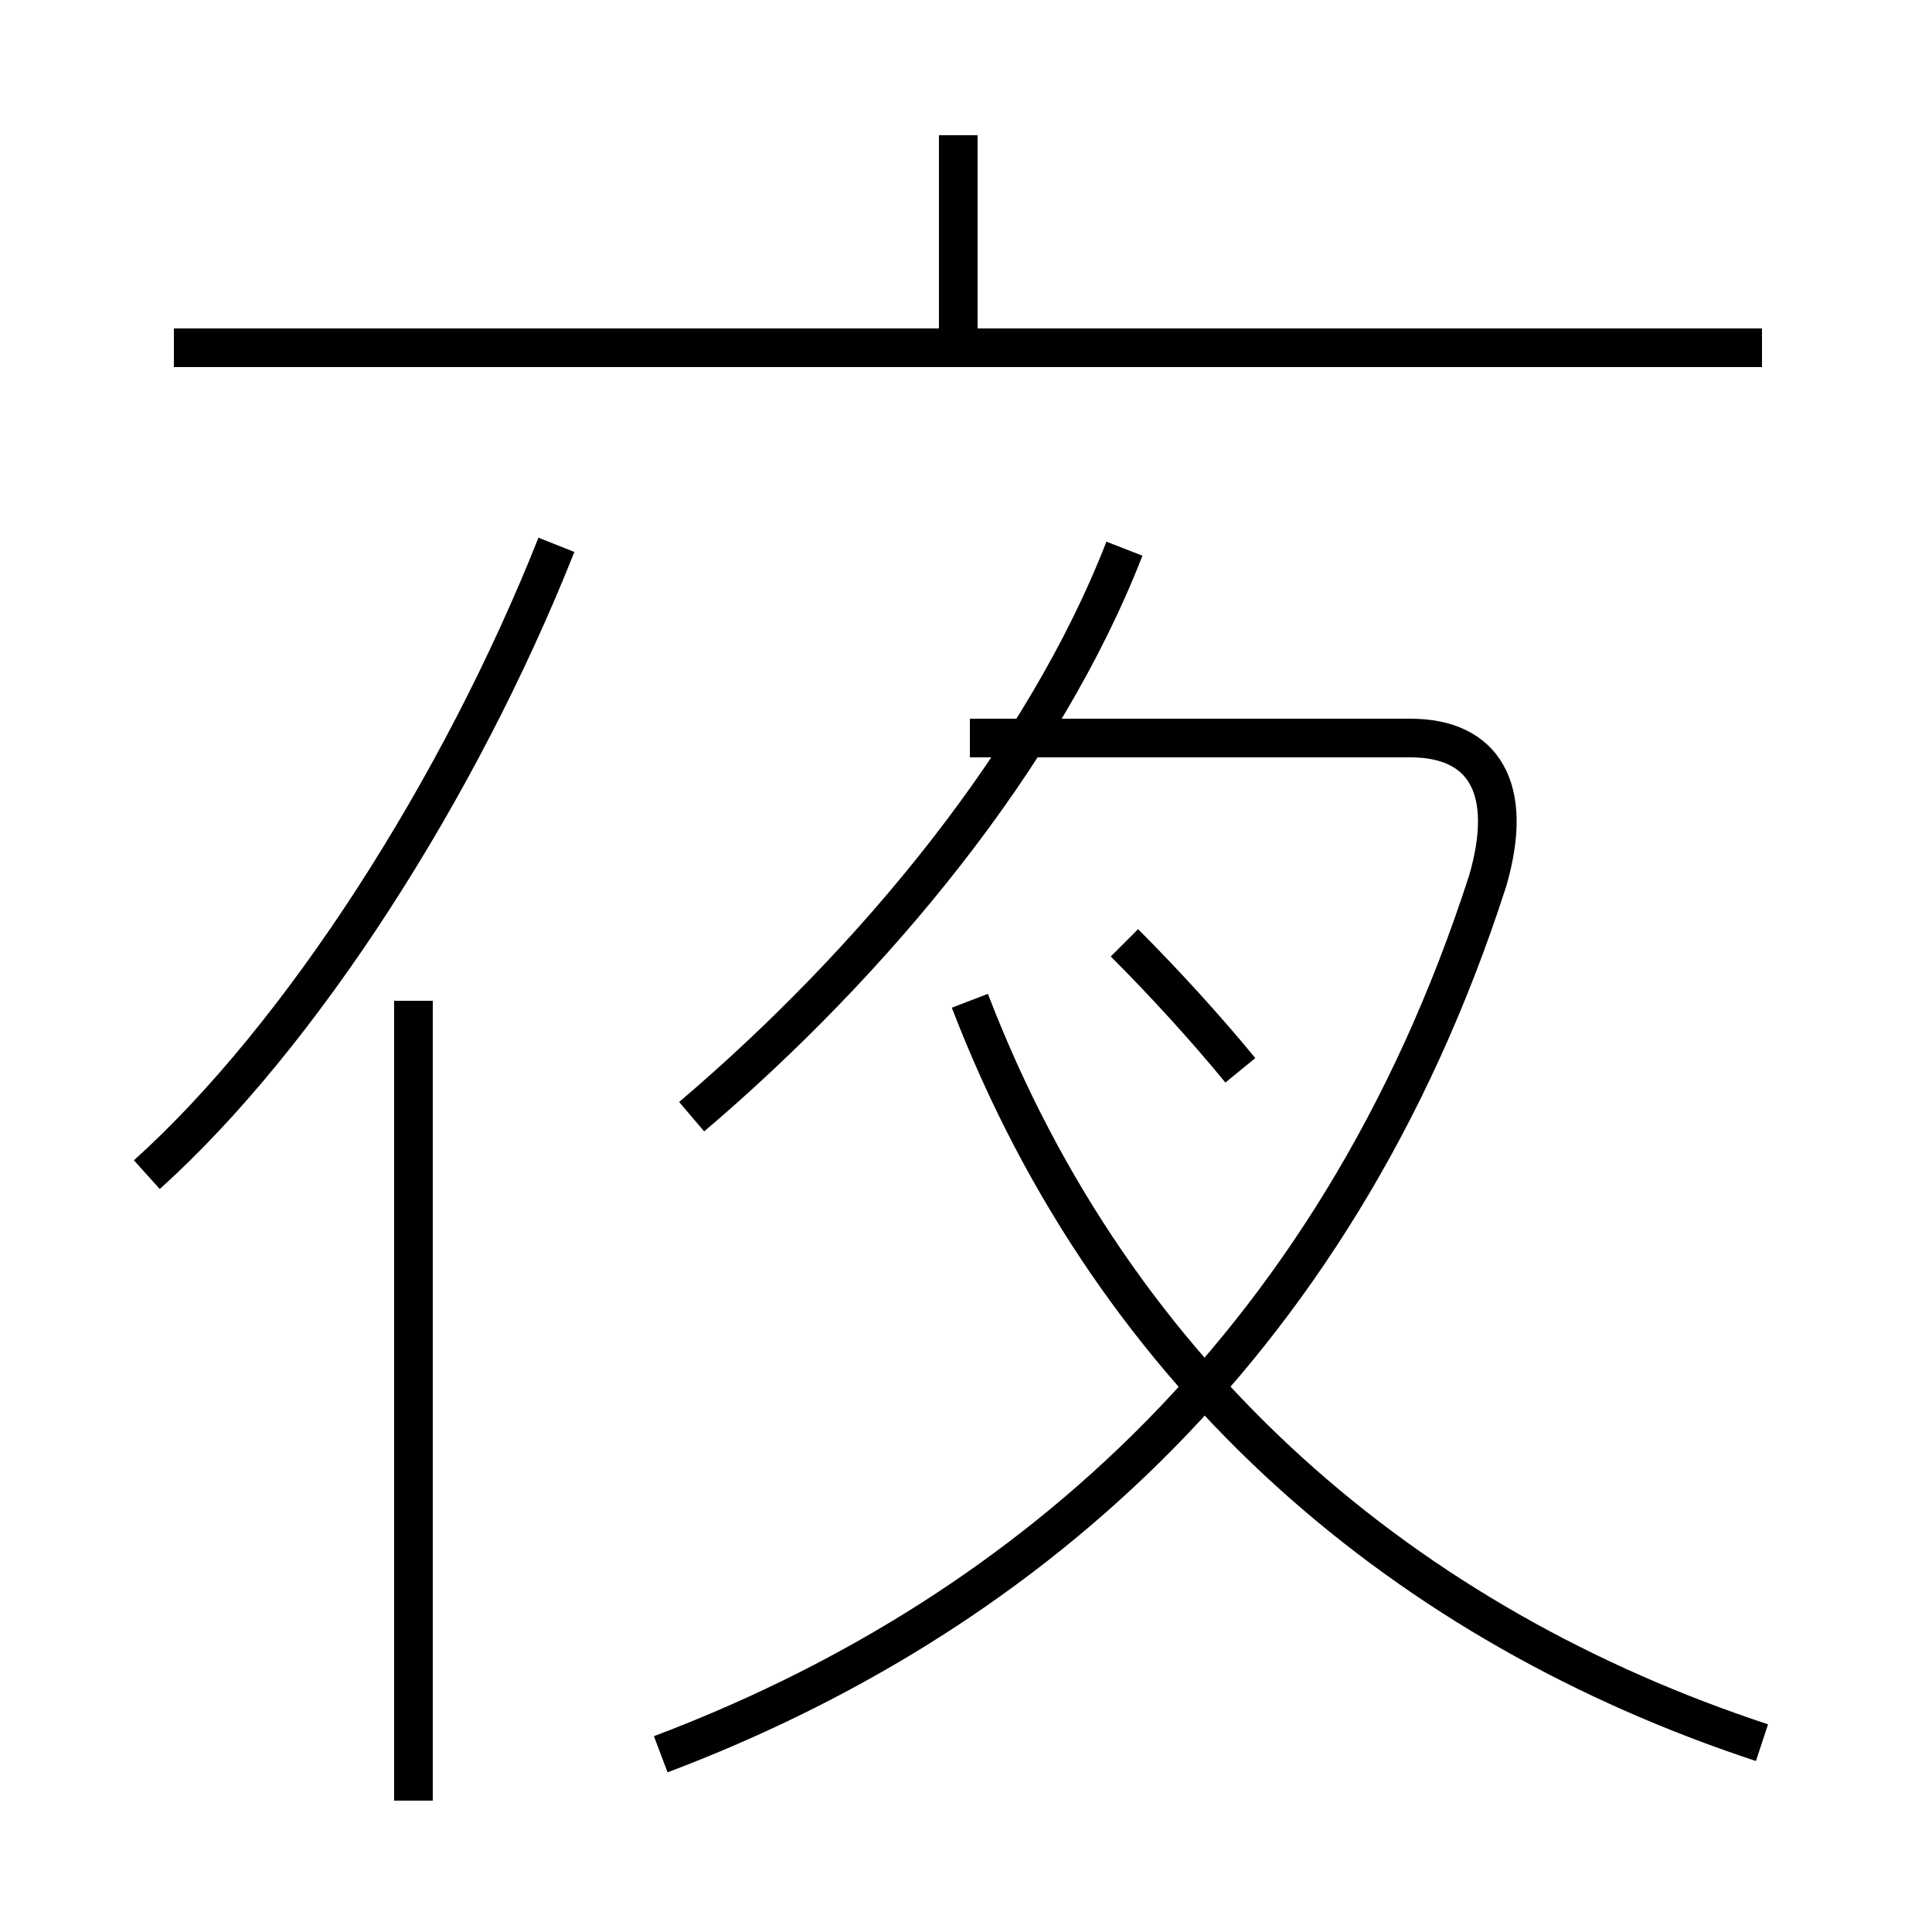 <?xml version='1.0' encoding='utf8'?>
<svg viewBox="0.0 -6.0 50.0 50.0" version="1.1" xmlns="http://www.w3.org/2000/svg">
<rect x="0.0" y="-6.0" width="50.0" height="50.0" fill="#808080" stroke="none"/>
<rect x="-1000" y="-1000" width="2000" height="2000" stroke="white" fill="white"/>
<g style="fill:white;stroke:#000000;  stroke-width:1">
<path d="M 17.1 1.4 C 26.1 -2.0 34.5 -8.8 38.5 -21.2 C 39.2 -23.6 38.4 -24.9 36.5 -24.9 L 25.1 -24.9 M 10.7 2.6 L 10.7 -18.1 M 3.8 -13.6 C 7.8 -17.2 11.9 -23.6 14.4 -29.9 M 17.9 -15.1 C 22.6 -19.1 27.0 -24.4 29.1 -29.8 M 32.1 -16.3 C 31.2 -17.4 30.1 -18.6 29.1 -19.6 M 45.6 1.1 C 36.5 -1.9 28.9 -8.2 25.1 -18.1 M 45.6 -35.0 L 4.5 -35.0 M 24.8 -35.5 L 24.8 -40.5" transform="translate(0.0, 38.0)" />
</g>
</svg>